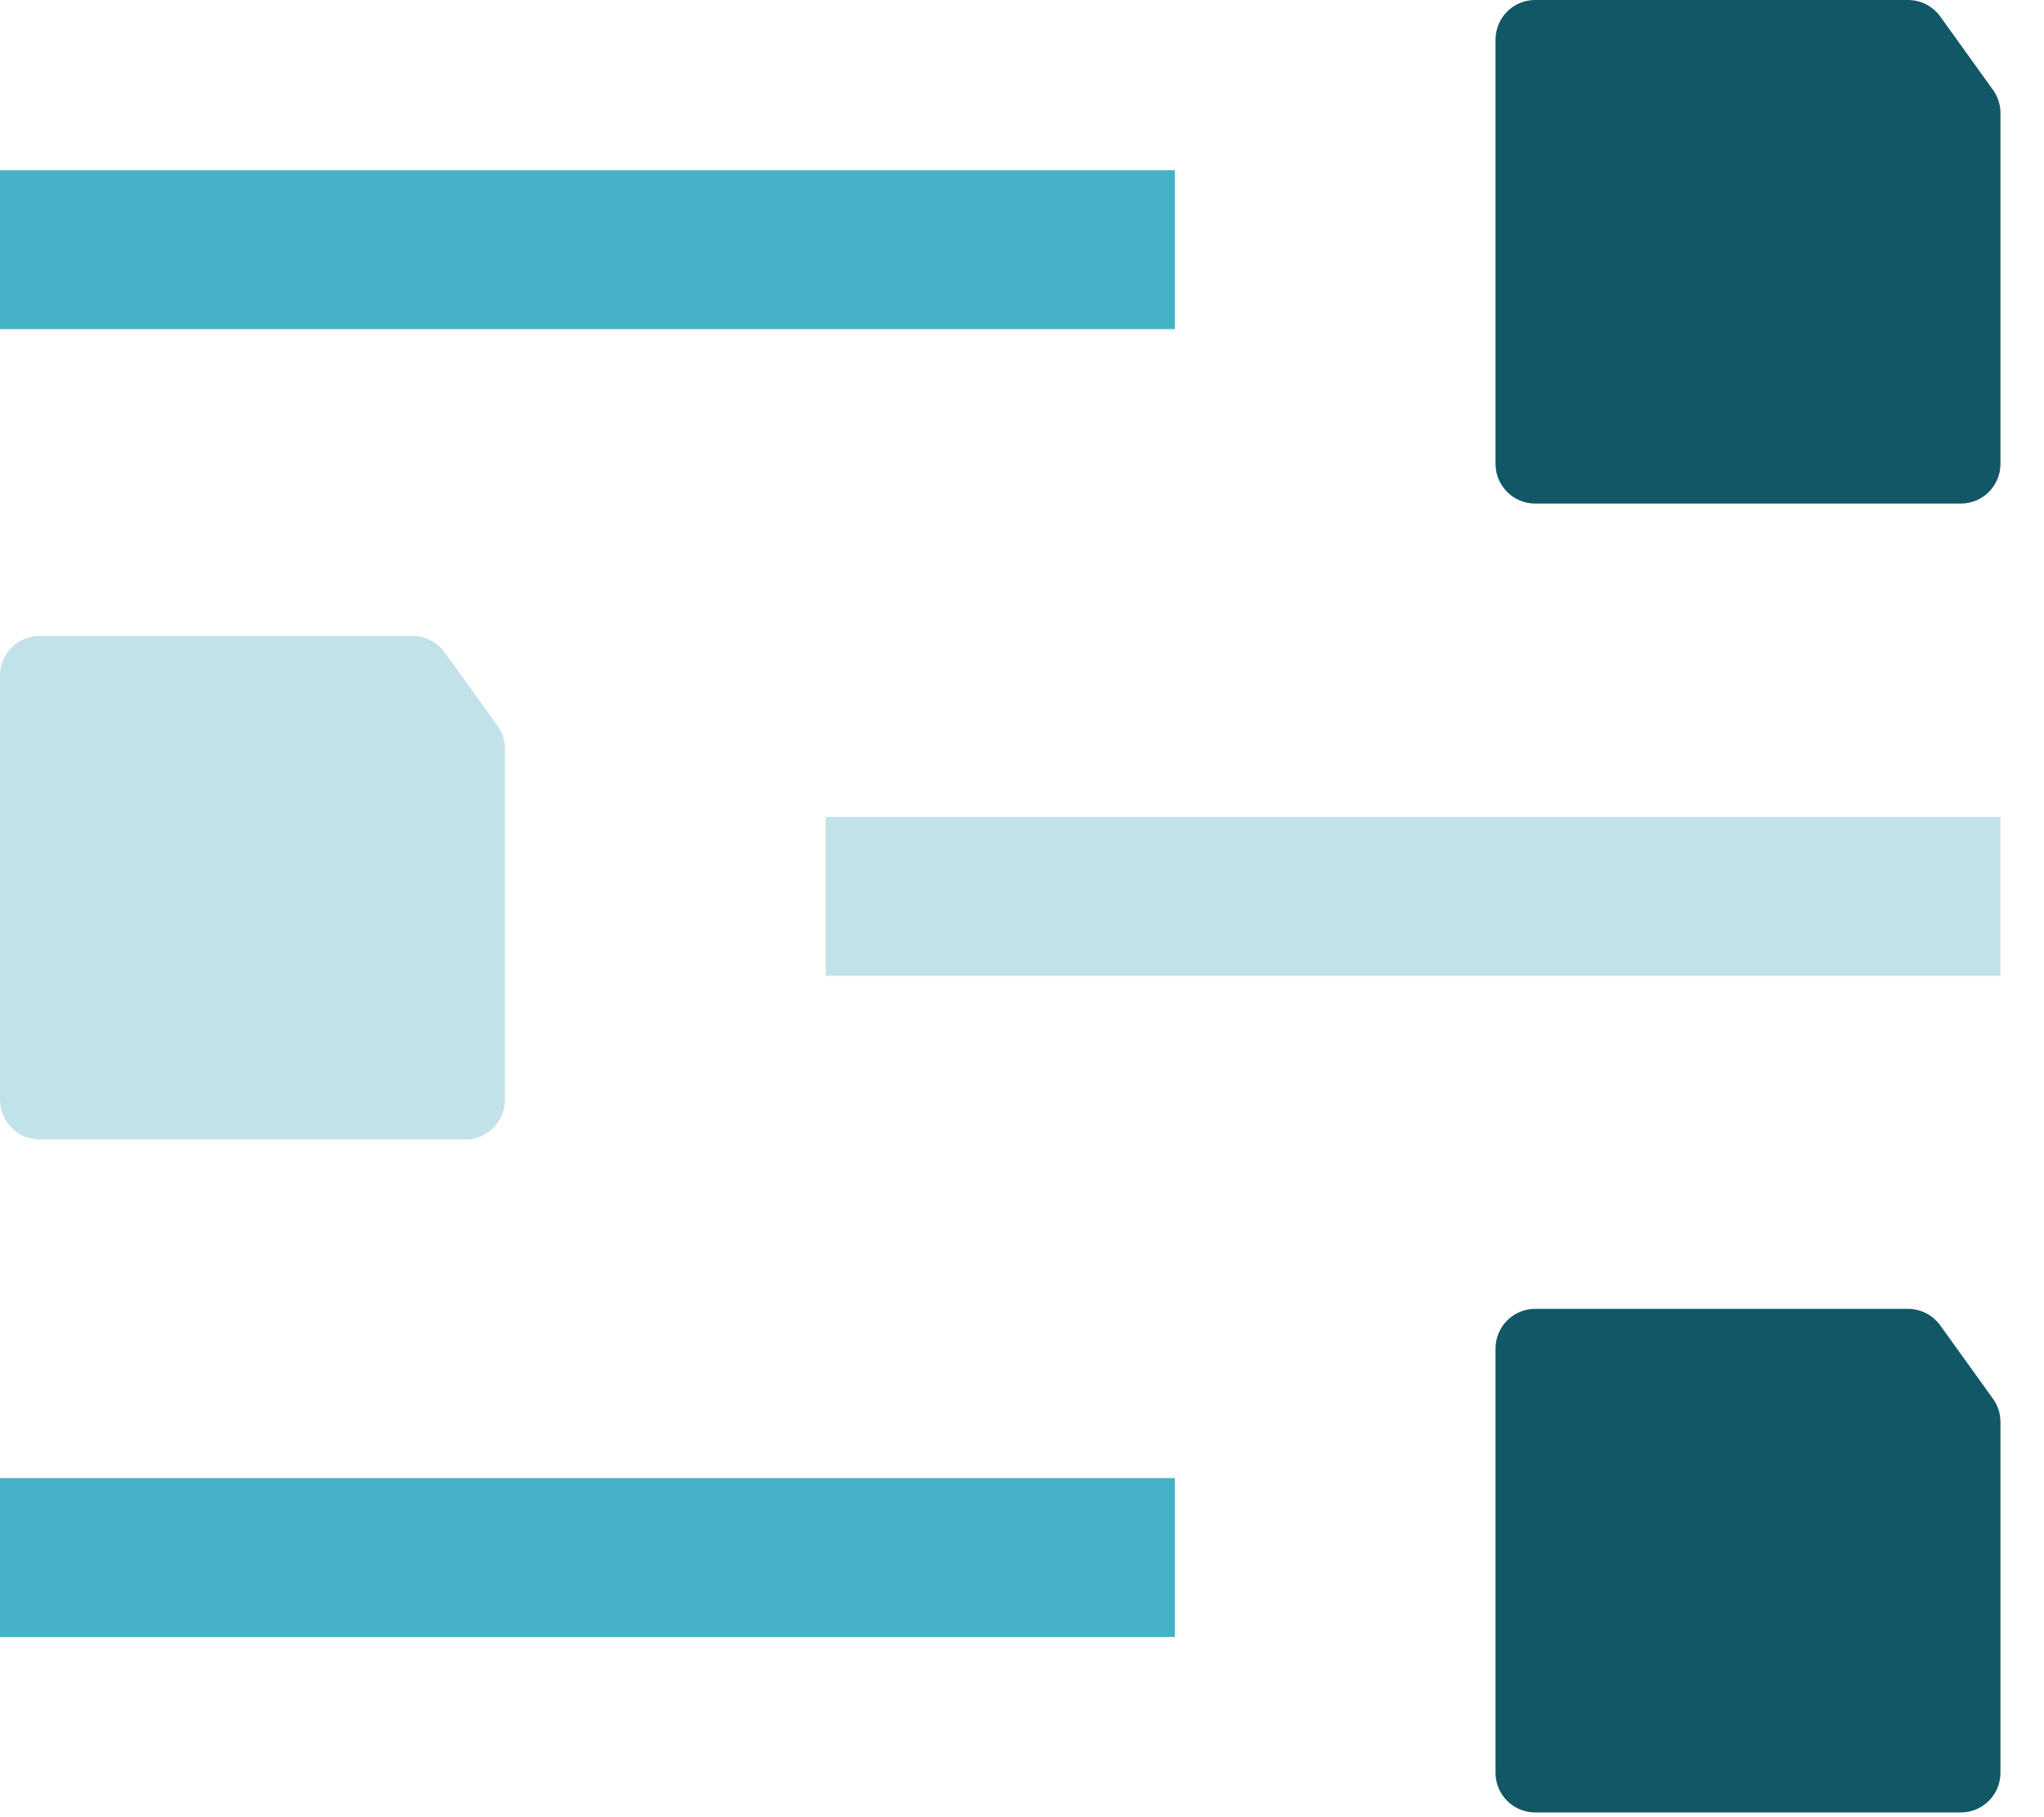 <svg width="36" height="32" viewBox="0 0 36 32" fill="none" xmlns="http://www.w3.org/2000/svg">
<path d="M27.04 8.868H34.533C34.92 8.868 35.233 8.556 35.233 8.169V1.99C35.233 1.844 35.187 1.701 35.101 1.582L34.173 0.291C34.041 0.108 33.831 0 33.605 0H27.037C26.651 0 26.34 0.313 26.34 0.7V8.168C26.34 8.555 26.653 8.868 27.04 8.868Z" fill="#115766"/>
<path d="M0.7 20.066H8.194C8.58 20.066 8.893 19.754 8.893 19.367V13.188C8.893 13.042 8.847 12.899 8.762 12.78L7.833 11.489C7.701 11.307 7.491 11.198 7.266 11.198H0.697C0.311 11.198 0 11.511 0 11.898V19.367C0 19.753 0.313 20.066 0.7 20.066Z" fill="#C2E2E9"/>
<path d="M27.04 31.917H34.533C34.92 31.917 35.233 31.605 35.233 31.219V25.04C35.233 24.893 35.187 24.75 35.101 24.631L34.173 23.34C34.041 23.158 33.831 23.049 33.605 23.049H27.037C26.651 23.049 26.34 23.363 26.34 23.749V31.218C26.34 31.604 26.653 31.917 27.04 31.917Z" fill="#115766"/>
<line x1="1.22334e-07" y1="4.397" x2="20.692" y2="4.397" stroke="#46B2C8" stroke-width="2.799"/>
<line x1="14.541" y1="15.784" x2="35.233" y2="15.784" stroke="#C2E2E9" stroke-width="2.799"/>
<line x1="1.22334e-07" y1="27.428" x2="20.692" y2="27.428" stroke="#46B2C8" stroke-width="2.799"/>
</svg>
